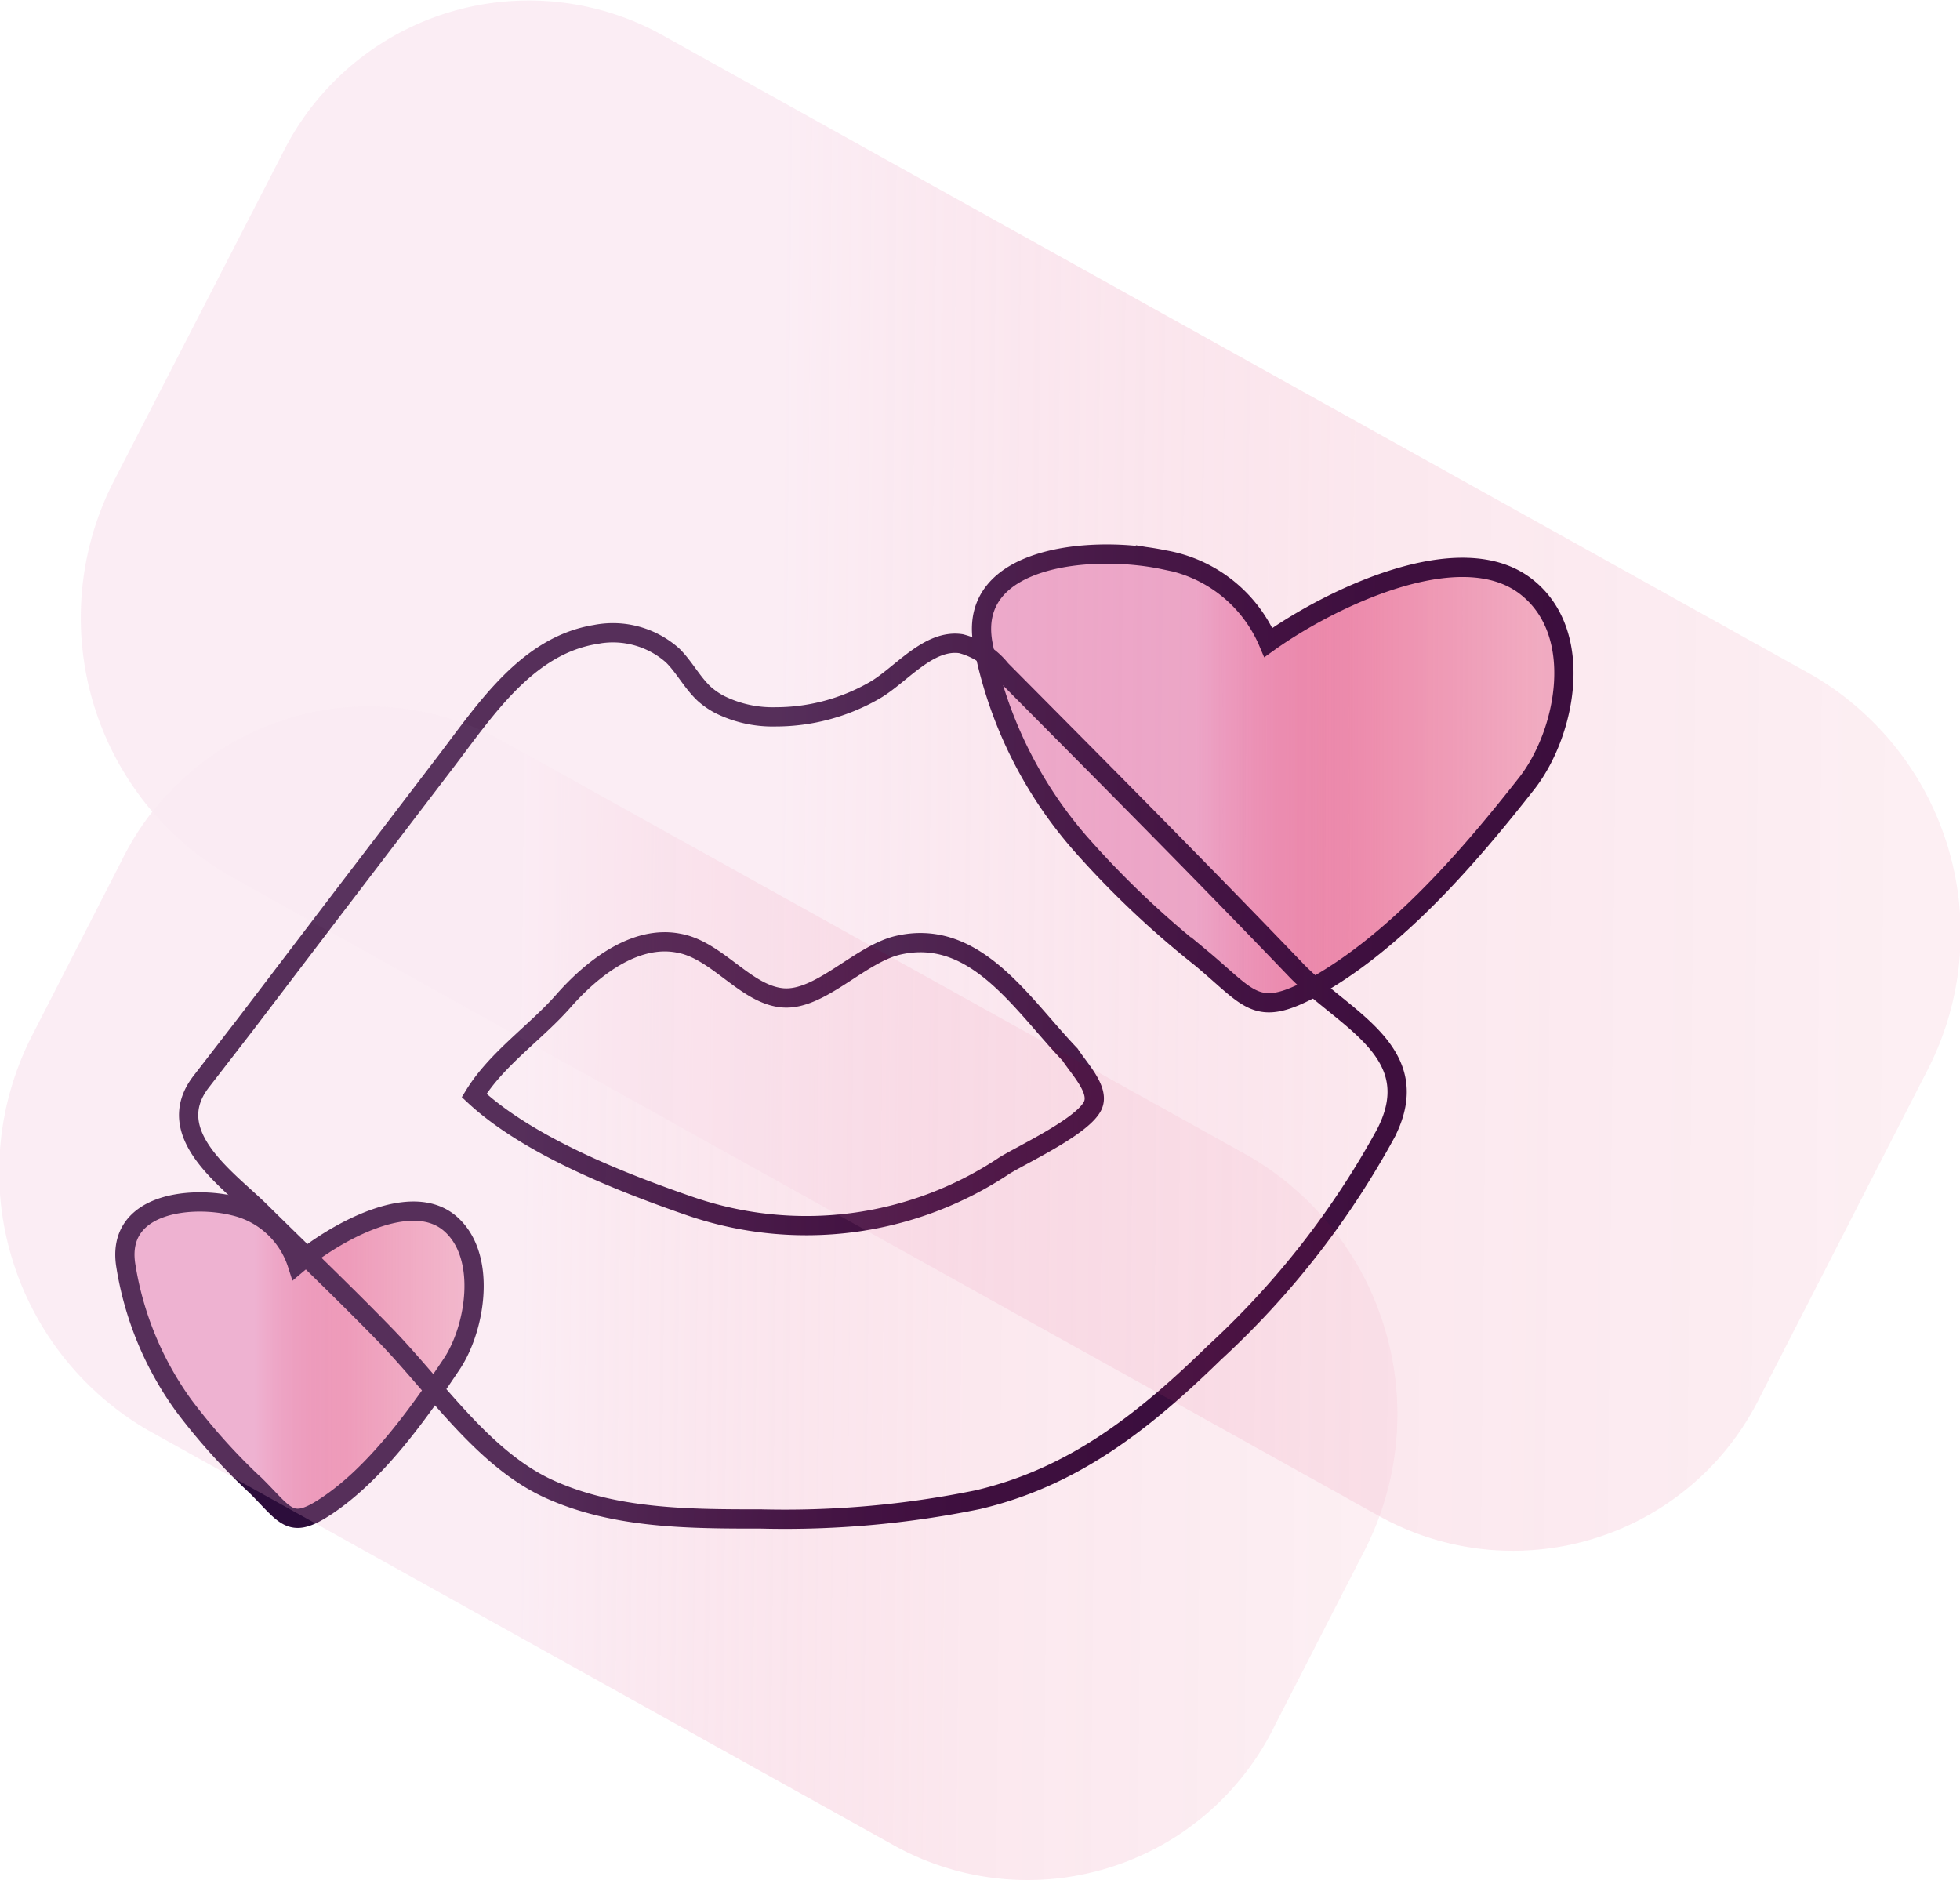 <svg id="Layer_1" data-name="Layer 1" xmlns="http://www.w3.org/2000/svg" xmlns:xlink="http://www.w3.org/1999/xlink" viewBox="0 0 101.82 97.68"><defs><style>.cls-1,.cls-2,.cls-3{stroke:#2c0d3b;stroke-miterlimit:10;}.cls-1{fill:url(#linear-gradient);}.cls-2{fill:url(#linear-gradient-2);}.cls-3{fill:none;}.cls-4{opacity:0.24;}.cls-5{fill:url(#linear-gradient-3);}.cls-6{fill:url(#linear-gradient-4);}</style><linearGradient id="linear-gradient" x1="50.92" y1="40.42" x2="81.24" y2="40.42" gradientUnits="userSpaceOnUse"><stop offset="0.37" stop-color="#edacce" stop-opacity="0.9"/><stop offset="0.69" stop-color="#db1b5b" stop-opacity="0.43"/><stop offset="0.97" stop-color="#d91b57" stop-opacity="0.3"/></linearGradient><linearGradient id="linear-gradient-2" x1="6.47" y1="70.64" x2="24.63" y2="70.64" xlink:href="#linear-gradient"/><linearGradient id="linear-gradient-3" x1="3.53" y1="45.13" x2="100.88" y2="45.13" gradientTransform="matrix(1, 0, -0.01, 1.02, 1.19, -5.37)" xlink:href="#linear-gradient"/><linearGradient id="linear-gradient-4" x1="-0.3" y1="71.5" x2="72.08" y2="71.5" gradientTransform="matrix(1, 0, -0.01, 1.02, 1.19, -5.37)" xlink:href="#linear-gradient"/></defs><title>lips</title><g id="hearts"><path class="cls-1" d="M65.89,33.38c3.08-2.21,10-5.66,13.46-2.85,3,2.42,2,7.51,0,10.12-2.91,3.71-6.75,8.22-11.11,10.64-3,1.63-3.28.61-5.87-1.54a48.24,48.24,0,0,1-6.31-6,22.09,22.09,0,0,1-5-10.32c-.82-4.59,5.72-5.13,9.4-4.35A7.2,7.2,0,0,1,65.89,33.38Z"/><path class="cls-2" d="M15.44,65.67c1.84-1.55,6-4,8.06-2,1.78,1.7,1.2,5.29,0,7.14-1.74,2.61-4,5.79-6.65,7.5-1.77,1.15-2,.43-3.52-1.09A31.9,31.9,0,0,1,9.53,73a16.91,16.91,0,0,1-3-7.29c-.49-3.23,3.42-3.61,5.63-3.06A4.52,4.52,0,0,1,15.44,65.67Z"/></g><g id="lips"><path class="cls-3" d="M24.63,56.91C25.8,55,27.82,53.65,29.27,52s3.7-3.46,6-3c2,.36,3.48,2.69,5.41,2.84s4-2.29,6-2.74c4-.9,6.4,3.07,8.91,5.69.48.74,1.51,1.79,1.2,2.59-.42,1.08-3.64,2.57-4.61,3.17a18.54,18.54,0,0,1-16.36,2.1C32.26,61.42,27.44,59.53,24.63,56.91Z"/><path class="cls-3" d="M37.39,36.6a6.18,6.18,0,0,0,2.9.64,10.3,10.3,0,0,0,5.15-1.38c1.35-.78,2.79-2.67,4.48-2.42A3.9,3.9,0,0,1,52,34.79c5.16,5.2,10.33,10.39,15.4,15.68,2.49,2.53,6.73,4.21,4.6,8.39a44.25,44.25,0,0,1-8.91,11.41c-3.66,3.57-7.31,6.47-12.3,7.64a49.89,49.89,0,0,1-11.25,1c-3.7,0-7.58,0-11-1.55s-5.84-5.23-8.52-8c-2.13-2.19-4.34-4.3-6.51-6.44-1.67-1.65-5.13-4-3.08-6.7l2.32-3,4.63-6.08,5.81-7.61c2.06-2.71,4.22-6,7.75-6.57a4.67,4.67,0,0,1,4,1.09c.61.6,1,1.39,1.65,2A4,4,0,0,0,37.39,36.6Z"/></g><g id="bckgrd" class="cls-4"><path class="cls-5" d="M71.72,78.8,11.91,45.5a15.52,15.52,0,0,1-6-20.5L14.66,8A14.28,14.28,0,0,1,34.33,1.78L94.14,35.07a15.52,15.52,0,0,1,6,20.5l-8.71,17A14.3,14.3,0,0,1,71.72,78.8Z"/><path class="cls-6" d="M46.5,95.9,7.67,74.29a15.52,15.52,0,0,1-6-20.5l4.67-9.12a14.29,14.29,0,0,1,19.67-6.23L64.88,60.06a15.52,15.52,0,0,1,6,20.5l-4.67,9.11A14.29,14.29,0,0,1,46.5,95.9Z"/></g></svg>